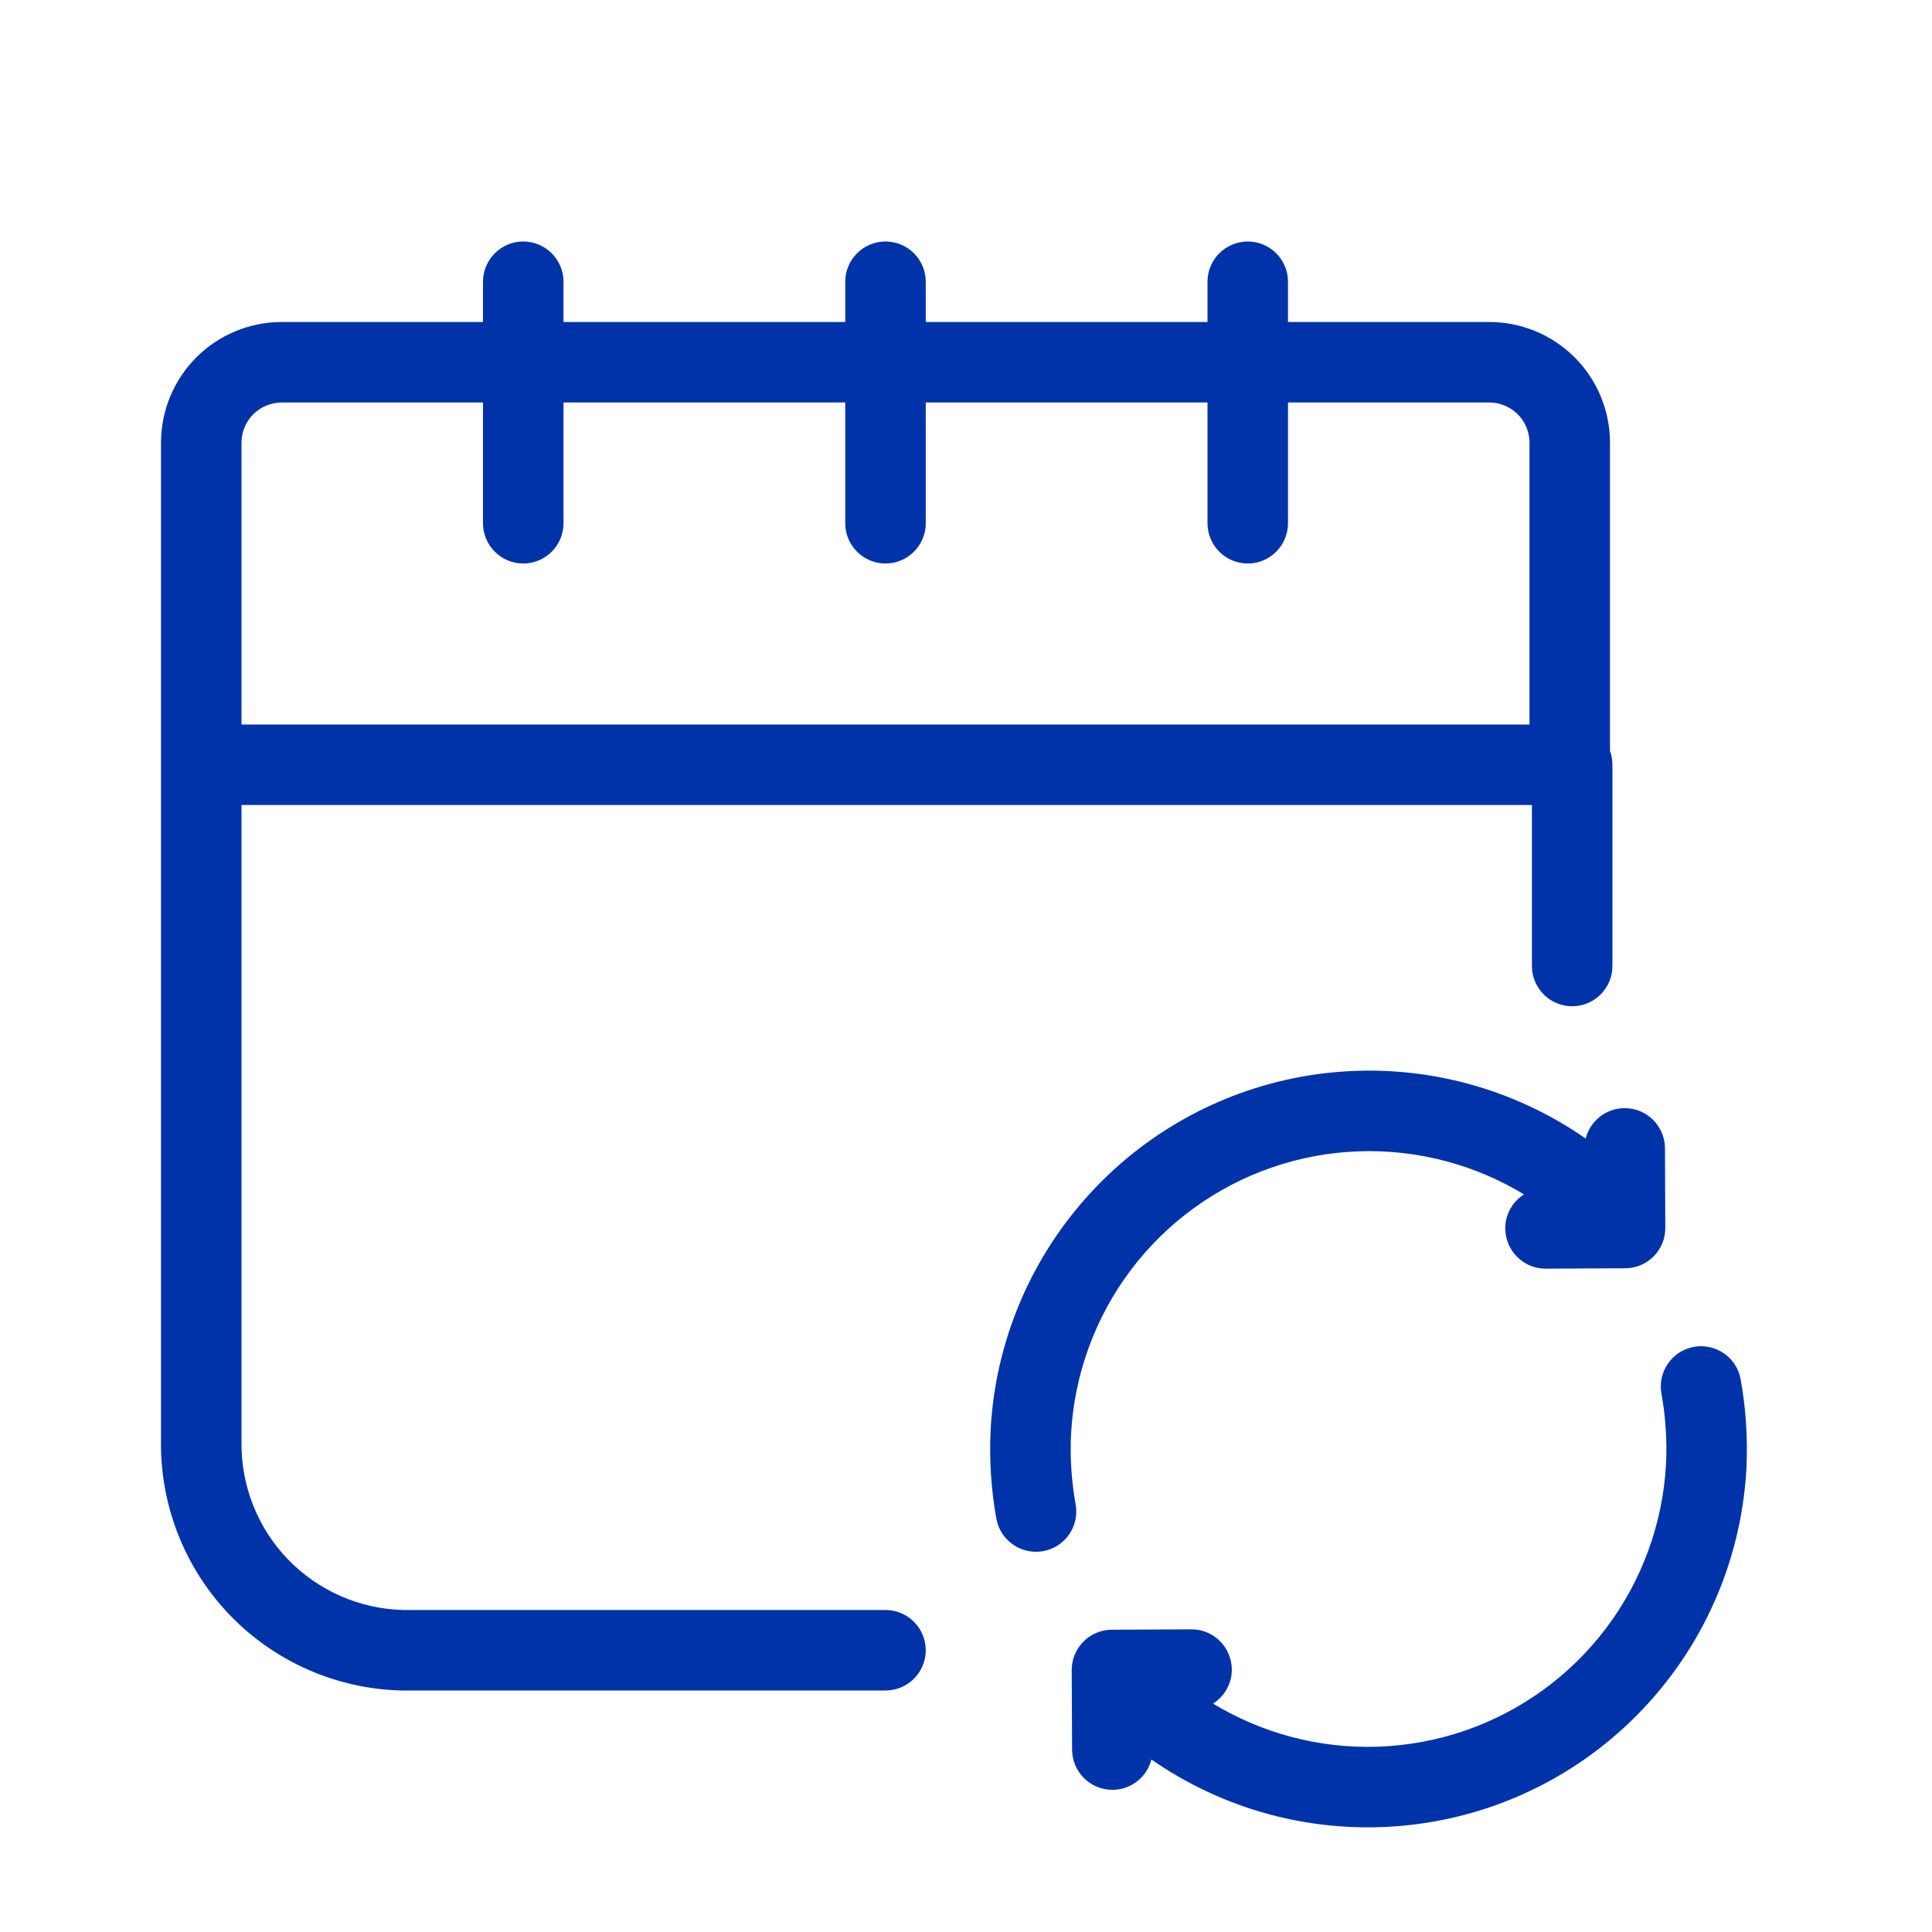 <svg width="24" height="24" viewBox="0 0 24 24" fill="none" xmlns="http://www.w3.org/2000/svg">
<path fill-rule="evenodd" clip-rule="evenodd" d="M6.5 3C6.776 3 7 3.224 7 3.5V4H10.5V3.5C10.5 3.224 10.724 3 11 3C11.276 3 11.5 3.224 11.5 3.5V4H15V3.5C15 3.224 15.224 3 15.5 3C15.776 3 16 3.224 16 3.5V4H18.5C18.898 4 19.279 4.158 19.561 4.439C19.842 4.721 20 5.102 20 5.5V9.328C20.02 9.382 20.03 9.44 20.03 9.5V12C20.03 12.276 19.806 12.5 19.53 12.5C19.254 12.5 19.03 12.276 19.03 12V10H3V17.908C2.992 18.452 3.198 18.977 3.575 19.369C3.951 19.759 4.465 19.986 5.006 20H11C11.276 20 11.5 20.224 11.5 20.5C11.5 20.776 11.276 21 11 21H4.989C4.181 20.981 3.414 20.644 2.854 20.062C2.295 19.48 1.989 18.702 2 17.896L2 5.5C2 5.102 2.158 4.721 2.439 4.439C2.721 4.158 3.102 4 3.5 4H6V3.5C6 3.224 6.224 3 6.5 3ZM3.146 5.146C3.053 5.24 3 5.367 3 5.5V9H19V5.5C19 5.367 18.947 5.24 18.854 5.146C18.76 5.053 18.633 5 18.5 5H16V6.5C16 6.776 15.776 7 15.5 7C15.224 7 15 6.776 15 6.5V5H11.5V6.5C11.5 6.776 11.276 7 11 7C10.724 7 10.5 6.776 10.5 6.5V5H7V6.5C7 6.776 6.776 7 6.5 7C6.224 7 6 6.776 6 6.5V5H3.5C3.367 5 3.24 5.053 3.146 5.146Z" fill="#0033AA"/>
<path d="M13.318 21.737C13.32 22.013 13.545 22.235 13.821 22.234C14.054 22.233 14.249 22.073 14.303 21.857C14.747 22.165 15.242 22.397 15.77 22.539C16.676 22.782 17.634 22.749 18.521 22.445C19.409 22.14 20.185 21.576 20.75 20.827C21.316 20.078 21.644 19.177 21.695 18.239L21.695 18.236C21.712 17.868 21.689 17.498 21.623 17.135C21.575 16.863 21.315 16.683 21.043 16.731C20.771 16.78 20.59 17.04 20.639 17.312C20.691 17.601 20.71 17.894 20.696 18.187C20.656 18.925 20.397 19.635 19.952 20.225C19.507 20.815 18.895 21.259 18.196 21.499C17.498 21.739 16.743 21.765 16.029 21.573C15.69 21.482 15.367 21.343 15.069 21.163C15.21 21.073 15.303 20.916 15.302 20.738C15.3 20.462 15.075 20.239 14.799 20.24L13.811 20.245C13.535 20.246 13.313 20.471 13.313 20.746L13.318 21.737Z" fill="#0033AA"/>
<path d="M20.683 14.263C20.681 13.987 20.456 13.764 20.18 13.766C19.947 13.767 19.752 13.927 19.698 14.143C19.254 13.835 18.758 13.603 18.231 13.461C17.325 13.218 16.367 13.25 15.479 13.555C14.592 13.86 13.816 14.424 13.251 15.173C12.685 15.922 12.356 16.823 12.306 17.761L12.306 17.764C12.288 18.132 12.312 18.502 12.377 18.865C12.426 19.137 12.686 19.317 12.958 19.269C13.23 19.22 13.411 18.96 13.362 18.688C13.31 18.399 13.291 18.106 13.305 17.813C13.345 17.075 13.604 16.365 14.049 15.775C14.494 15.185 15.106 14.741 15.804 14.501C16.503 14.261 17.258 14.235 17.971 14.427C18.311 14.518 18.634 14.657 18.931 14.837C18.791 14.927 18.698 15.084 18.699 15.262C18.701 15.538 18.926 15.761 19.202 15.76L20.19 15.755C20.466 15.754 20.689 15.528 20.687 15.252L20.683 14.263Z" fill="#0033AA"/>
</svg>
